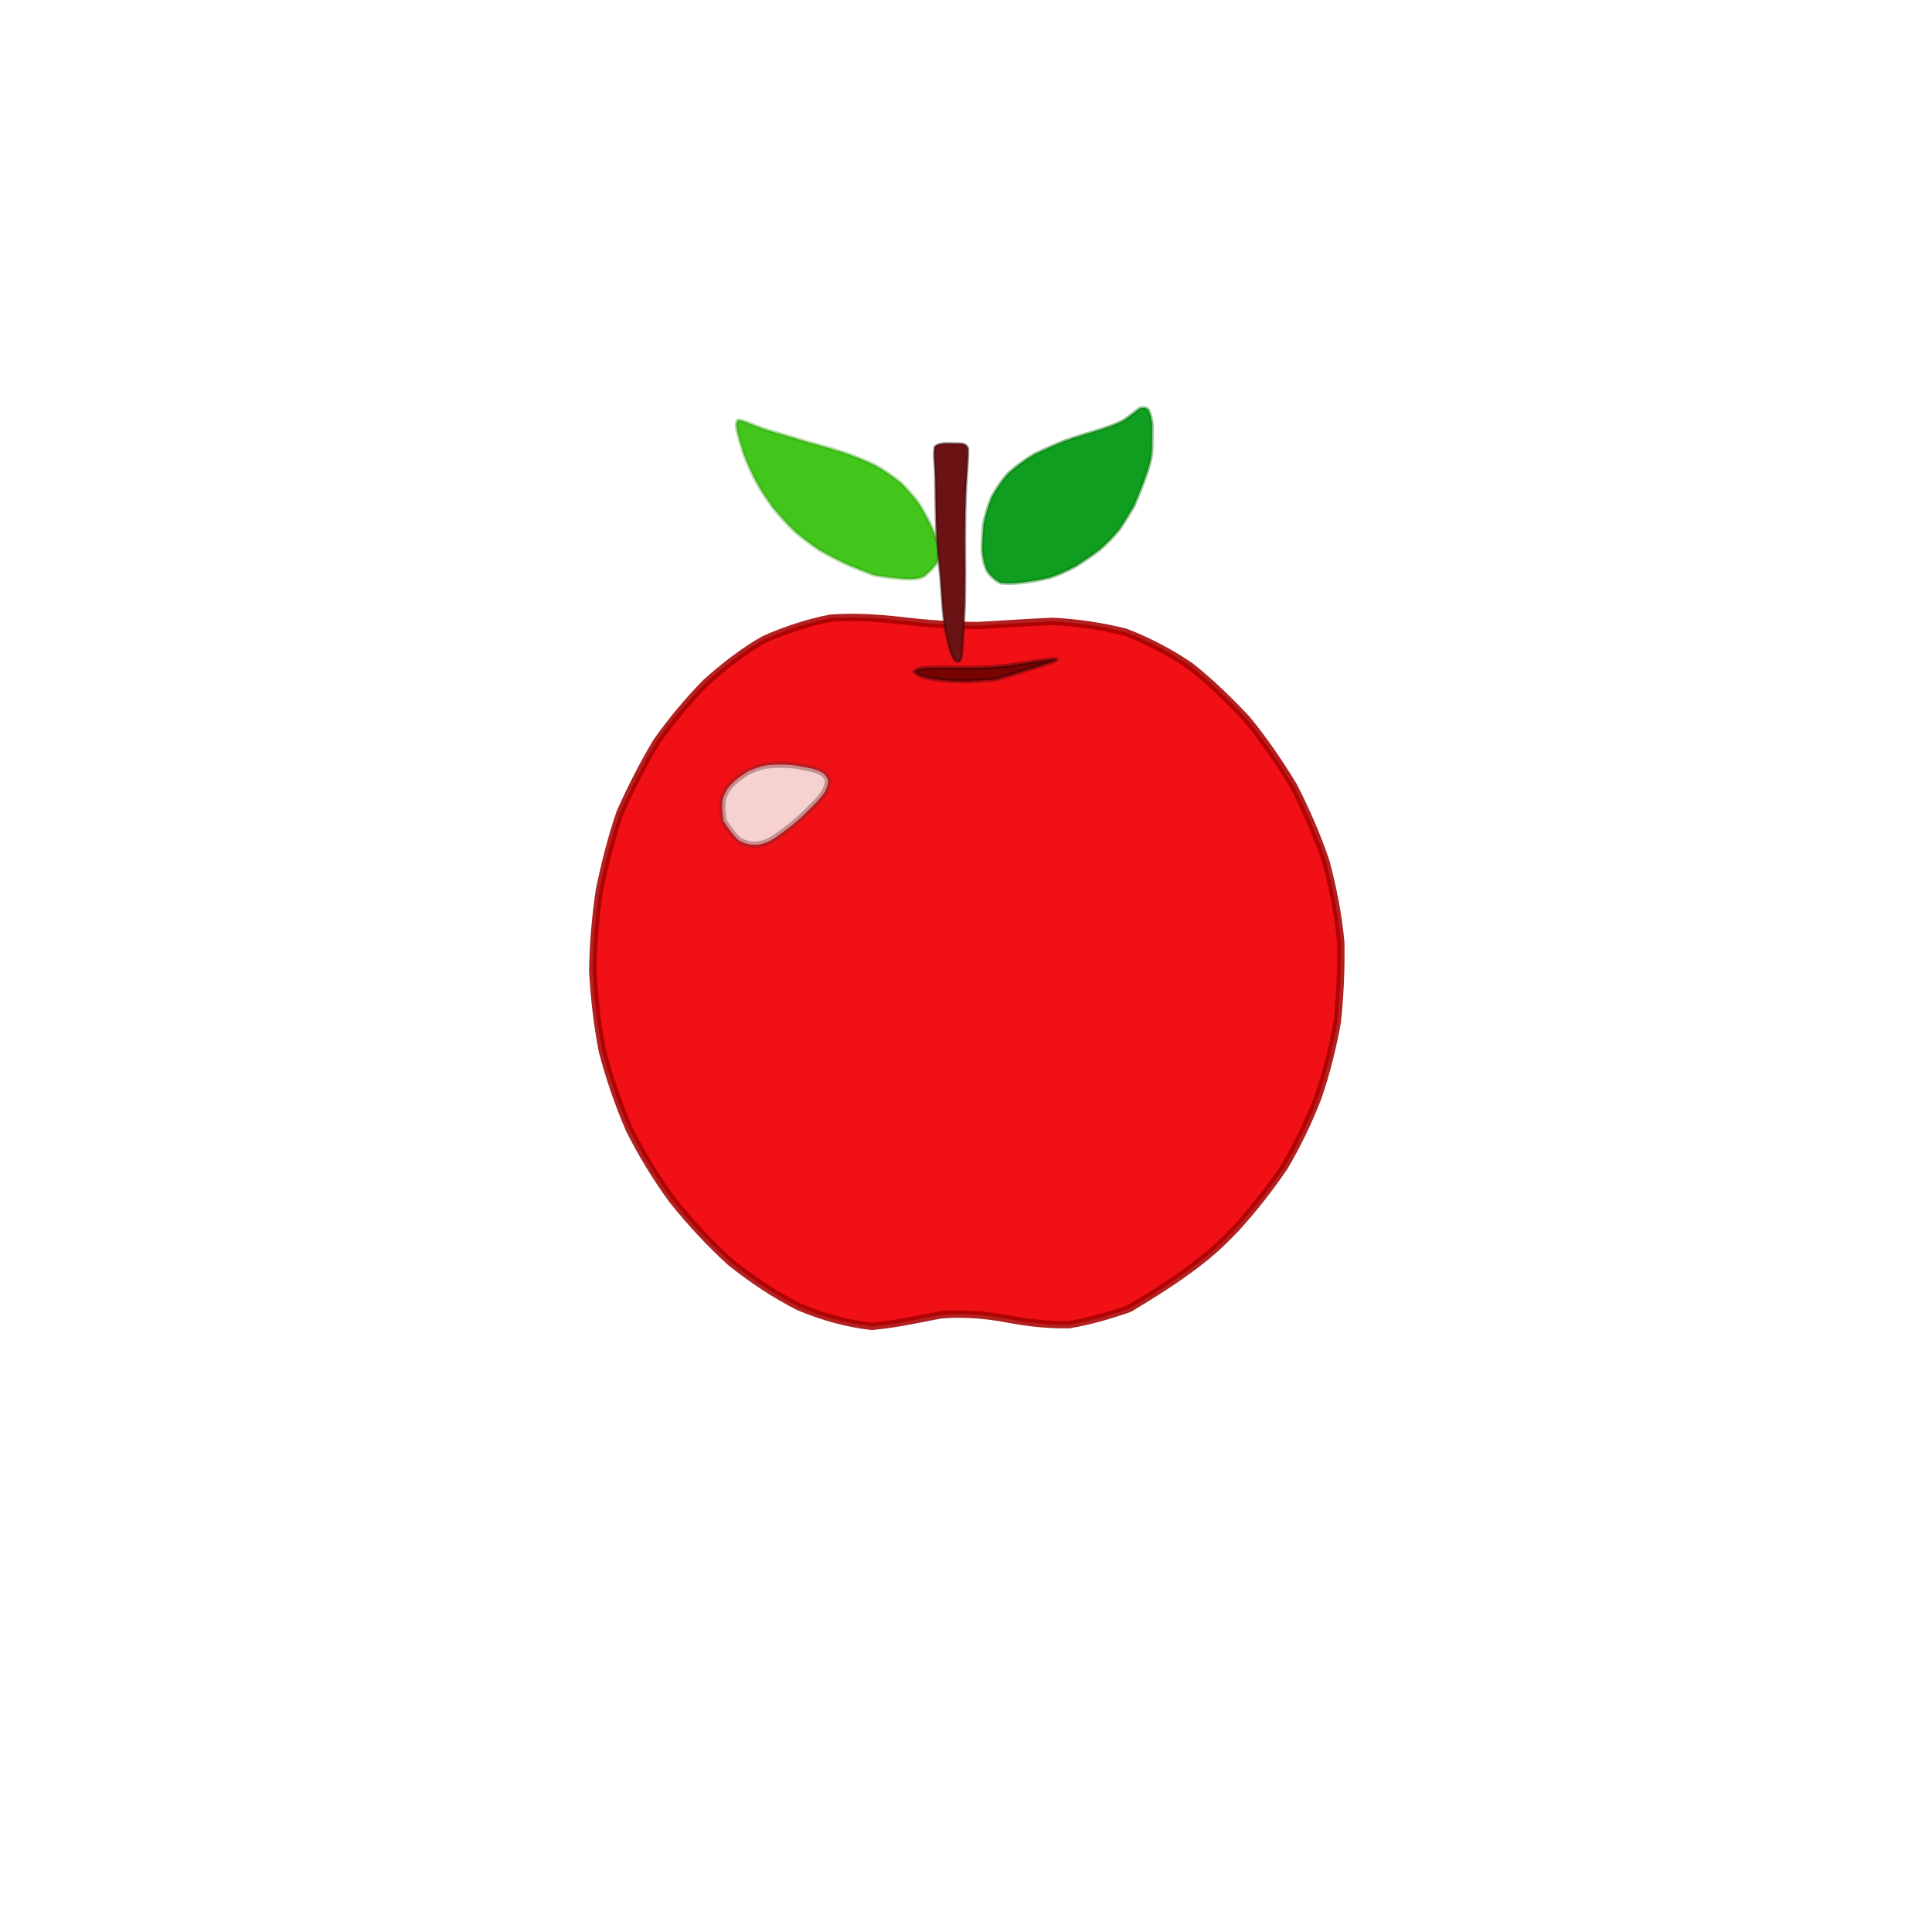 <?xml version="1.0" ?>
<svg xmlns="http://www.w3.org/2000/svg" version="1.1" width="512" height="512" viewBox="0 0 512 512">
  <defs/>
  <g>
    <path d="M 299.294 346.765 C 294.089 348.589 288.802 350.125 283.392 351.045 C 277.83 351.15 272.255 350.547 266.679 349.46 C 260.933 348.406 255.223 347.966 249.309 348.442 C 243.291 349.598 237.234 350.946 231.017 351.49 C 224.609 350.786 218.146 349.012 211.765 346.342 C 205.436 343.142 199.374 339.141 193.604 334.512 C 188.085 329.511 182.972 323.947 178.266 318.095 C 173.859 312.1 170.016 305.755 166.734 299.188 C 163.846 292.457 161.509 285.632 159.671 278.667 C 158.304 271.662 157.49 264.544 157.096 257.426 C 157.175 250.293 157.791 243.128 158.841 236.004 C 160.259 229.036 162.019 222.074 164.331 215.325 C 167.209 208.837 170.423 202.553 173.988 196.597 C 177.952 190.969 182.38 185.664 187.067 180.903 C 191.897 176.547 196.992 172.614 202.475 169.484 C 208.091 166.971 214.006 165.045 220.013 163.839 C 226.198 163.395 232.53 163.729 239.013 164.488 C 245.526 165.268 252.158 165.747 258.919 165.795 C 265.621 165.443 272.31 164.947 278.944 164.674 C 285.566 165.007 291.996 165.97 298.276 167.535 C 304.3 169.854 310.037 172.875 315.492 176.561 C 320.765 180.759 325.744 185.558 330.507 190.679 C 334.966 196.124 339.045 202.084 342.782 208.235 C 346.09 214.672 349.033 221.414 351.337 228.202 C 353.228 235.218 354.588 242.273 355.303 249.5 C 355.454 256.692 355.136 263.747 354.394 270.774 C 353.168 277.707 351.45 284.474 349.224 290.942 C 346.736 297.306 343.811 303.412 340.357 309.254 C 336.515 314.907 332.259 320.313 327.616 325.458 C 322.742 330.502 317.842 335.692 299.294 346.765" stroke-width="1.957" fill="rgb(240, 16, 21)" opacity="1.0" stroke="rgb(167, 0, 0)" stroke-opacity="0.873" stroke-linecap="round" stroke-linejoin="round"/>
    <path d="M 191.791 217.634 C 191.571 216.702 191.484 215.684 191.406 214.761 C 191.35 213.744 191.401 212.802 191.552 211.795 C 191.831 210.853 192.225 209.945 192.781 209.071 C 193.419 208.224 194.16 207.416 195.118 206.657 C 196.019 205.901 197.126 205.148 198.226 204.449 C 199.514 203.855 200.831 203.4 202.225 202.999 C 203.637 202.72 205.135 202.631 206.62 202.616 C 208.124 202.628 209.655 202.722 211.134 202.905 C 212.546 203.167 213.94 203.44 215.204 203.699 C 216.35 204.031 217.415 204.425 218.209 204.942 C 218.902 205.577 219.332 206.212 219.484 206.977 C 219.407 207.828 219.117 208.728 218.677 209.705 C 218.012 210.705 217.196 211.753 216.285 212.709 C 215.17 213.792 214.136 214.88 213.004 215.97 C 211.823 217.084 210.619 218.128 209.371 219.119 C 208.128 220.06 206.934 220.945 205.853 221.743 C 204.765 222.494 203.609 223.087 202.59 223.436 C 201.546 223.753 200.523 223.926 199.553 223.866 C 198.622 223.802 197.709 223.581 196.83 223.232 C 195.985 222.896 195.016 222.556 191.791 217.634" stroke-width="1.711" fill="rgb(245, 209, 208)" opacity="1.0" stroke="rgb(112, 39, 41)" stroke-opacity="0.378" stroke-linecap="round" stroke-linejoin="round"/>
    <path d="M 300.502 134.063 C 299.242 136.181 297.964 138.319 296.578 140.337 C 295.012 142.272 293.28 144.028 291.381 145.669 C 289.34 147.215 287.21 148.699 285.005 150.047 C 282.731 151.277 280.404 152.327 277.967 153.109 C 275.585 153.66 273.197 154.051 270.916 154.349 C 268.783 154.594 266.885 154.654 265.185 154.449 C 263.746 153.761 262.616 152.682 261.646 151.333 C 260.907 149.738 260.45 147.899 260.312 145.861 C 260.328 143.612 260.47 141.275 260.665 138.842 C 261.208 136.455 261.904 134.004 262.865 131.689 C 264.12 129.45 265.574 127.238 267.358 125.324 C 269.368 123.532 271.668 121.861 274.14 120.384 C 276.804 119.146 279.598 117.851 282.44 116.748 C 285.295 115.761 288.141 114.893 290.901 114.065 C 293.418 113.293 295.807 112.447 297.817 111.38 C 299.462 110.277 300.825 109.162 301.916 108.313 C 302.895 107.94 303.663 108.007 304.263 108.561 C 304.806 109.573 305.141 110.888 305.336 112.522 C 305.349 114.354 305.332 116.396 305.263 118.455 C 305.216 120.693 305.27 122.844 300.502 134.063" stroke-width="0.902" fill="rgb(16, 158, 33)" opacity="1.0" stroke="rgb(0, 116, 0)" stroke-opacity="0.401" stroke-linecap="round" stroke-linejoin="round"/>
    <path d="M 231.692 152.41 C 229.112 151.463 226.725 150.499 224.273 149.437 C 221.85 148.315 219.522 147.091 217.189 145.752 C 214.931 144.261 212.768 142.62 210.648 140.792 C 208.656 138.897 206.741 136.739 204.881 134.517 C 203.199 132.201 201.598 129.792 200.244 127.279 C 198.997 124.821 197.864 122.357 197.016 120.003 C 196.322 117.779 195.737 115.775 195.359 114.105 C 195.05 112.747 195.144 111.817 195.554 111.357 C 196.322 111.373 197.546 111.735 199.147 112.434 C 201.069 113.235 203.309 114.035 205.868 114.749 C 208.63 115.553 211.461 116.356 214.437 117.297 C 217.444 118.087 220.491 118.981 223.466 119.912 C 226.368 120.913 229.189 122.047 231.775 123.268 C 234.296 124.69 236.562 126.219 238.643 127.924 C 240.506 129.779 242.218 131.692 243.642 133.683 C 244.872 135.754 245.995 137.761 246.906 139.727 C 247.714 141.602 248.364 143.347 248.694 144.989 C 248.877 146.469 248.768 147.801 248.335 149.09 C 247.604 150.125 246.646 151.166 245.51 152.176 C 244.29 153.183 243.142 154.282 231.692 152.41" stroke-width="0.929" fill="rgb(66, 198, 28)" opacity="1.0" stroke="rgb(38, 150, 0)" stroke-opacity="0.325" stroke-linecap="round" stroke-linejoin="round"/>
    <path d="M 247.873 127.19 C 247.818 125.489 247.786 123.867 247.624 122.221 C 247.493 120.75 247.539 119.471 247.705 118.427 C 248.316 117.824 249.232 117.56 250.43 117.485 C 251.772 117.503 253.166 117.538 254.458 117.548 C 255.526 117.554 256.226 117.943 256.546 118.872 C 256.567 120.267 256.486 122.268 256.316 124.523 C 256.11 127.137 255.926 130.021 255.865 133.078 C 255.756 136.222 255.764 139.461 255.721 142.666 C 255.723 145.894 255.742 148.972 255.771 152.041 C 255.766 154.917 255.719 157.701 255.668 160.335 C 255.582 162.795 255.43 165.13 255.334 167.229 C 255.197 169.163 255.08 170.912 255.003 172.377 C 254.923 173.569 254.724 174.546 254.442 175.097 C 253.987 175.427 253.54 175.372 253.042 175.008 C 252.545 174.323 252.111 173.293 251.691 172.065 C 251.291 170.51 250.854 168.796 250.543 166.91 C 250.185 164.802 249.883 162.626 249.723 160.273 C 249.533 157.907 249.419 155.385 249.196 152.833 C 248.918 150.323 248.659 147.728 248.502 145.071 C 248.189 142.539 247.986 139.904 247.873 127.19" stroke-width="0.653" fill="rgb(107, 18, 21)" opacity="1.0" stroke="rgb(32, 5, 0)" stroke-opacity="0.416" stroke-linecap="round" stroke-linejoin="round"/>
    <path d="M 263.859 180.04 C 261.399 180.213 258.95 180.398 256.52 180.493 C 254.134 180.553 251.809 180.456 249.727 180.233 C 247.666 180.036 245.995 179.661 244.506 179.307 C 243.383 178.866 242.667 178.434 242.36 178.032 C 242.516 177.658 243.11 177.352 244.189 177.154 C 245.561 177.062 247.417 176.936 249.574 176.932 C 251.979 176.921 254.644 176.969 257.582 177.001 C 260.586 176.989 263.785 176.78 267.068 176.425 C 270.416 175.956 273.821 175.365 277.335 174.868 C 280.769 174.489 284.333 173.956 263.859 180.04" stroke-width="1.119" fill="rgb(120, 4, 2)" opacity="1.0" stroke="rgb(10, 6, 12)" stroke-opacity="0.322" stroke-linecap="round" stroke-linejoin="round"/>
  </g>
</svg>
